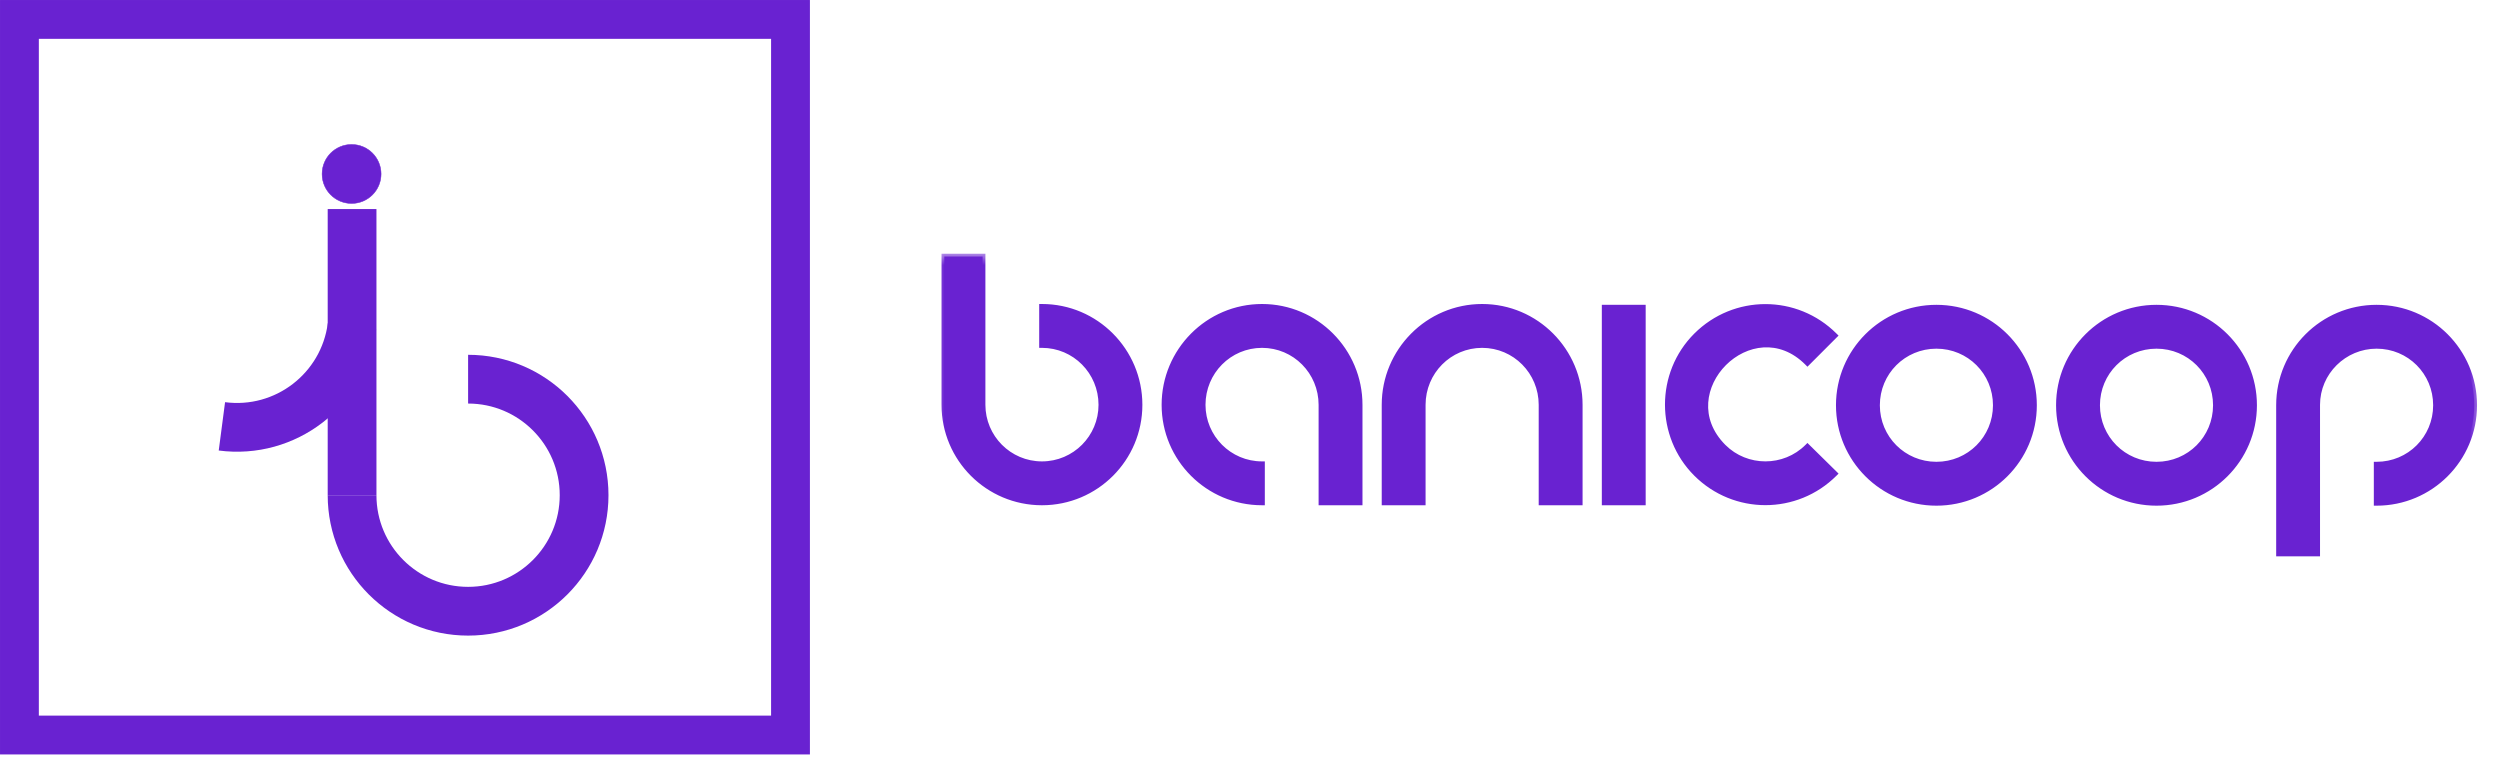 <svg width="100" height="31" viewBox="0 0 100 31" fill="none" xmlns="http://www.w3.org/2000/svg">
<rect x="0.777" y="0.777" width="30.843" height="28.624" stroke="#6922D1" stroke-width="1.553"/>
<path d="M14.083 19.808C14.083 22.371 16.161 24.449 18.724 24.449C21.287 24.449 23.364 22.371 23.364 19.808C23.364 17.245 21.287 15.167 18.724 15.167" stroke="#6922D1" stroke-width="1.95"/>
<path d="M8.876 17.054C11.417 17.387 13.746 15.596 14.079 13.054" stroke="#6922D1" stroke-width="1.95"/>
<line x1="14.083" y1="8.362" x2="14.083" y2="19.808" stroke="#6922D1" stroke-width="1.95"/>
<path d="M15.243 6.959C15.243 7.61 14.715 8.138 14.063 8.138C13.412 8.138 12.884 7.61 12.884 6.959C12.884 6.307 13.412 5.779 14.063 5.779C14.715 5.779 15.243 6.307 15.243 6.959Z" fill="#6922D1" stroke="#6922D1" stroke-width="0.019"/>
<mask id="path-6-outside-1_727_4252" maskUnits="userSpaceOnUse" x="37.278" y="10.099" width="62" height="13" fill="black">
<rect fill="white" x="37.278" y="10.099" width="62" height="13"/>
<path d="M37.773 16.193C37.773 18.352 39.519 20.099 41.678 20.099C43.837 20.099 45.584 18.352 45.584 16.193C45.584 14.034 43.837 12.271 41.678 12.271V13.803C42.997 13.803 44.052 14.875 44.052 16.193C44.052 17.495 42.997 18.566 41.678 18.566C40.36 18.566 39.305 17.495 39.305 16.193V13.078V11.216V10.26H37.773V16.193ZM54.388 16.193C54.388 14.034 52.641 12.271 50.482 12.271C48.323 12.271 46.576 14.034 46.576 16.193C46.576 18.352 48.323 20.099 50.482 20.099V18.566C49.164 18.566 48.109 17.495 48.109 16.193C48.109 14.875 49.164 13.803 50.482 13.803C51.8 13.803 52.855 14.875 52.855 16.193V19.292V20.099H54.388V16.193ZM61.659 20.099H63.192V16.193C63.192 14.034 61.445 12.271 59.286 12.271C57.127 12.271 55.38 14.034 55.38 16.193V20.099H56.913V16.193C56.913 14.875 57.967 13.803 59.286 13.803C60.604 13.803 61.659 14.875 61.659 16.193V20.099ZM65.716 12.304H64.183V20.099H65.716V12.304ZM73.385 18.945L72.297 17.874C71.374 18.797 69.858 18.797 68.935 17.874C66.727 15.649 70.089 12.287 72.297 14.512L73.385 13.424C71.852 11.892 69.38 11.892 67.847 13.424C66.331 14.941 66.331 17.429 67.847 18.945C69.38 20.478 71.852 20.478 73.385 18.945ZM79.829 16.21C79.829 17.528 78.775 18.583 77.456 18.583C76.138 18.583 75.083 17.528 75.083 16.21C75.083 14.891 76.138 13.836 77.456 13.836C78.775 13.836 79.829 14.891 79.829 16.21ZM81.362 16.21C81.362 14.051 79.615 12.304 77.456 12.304C75.297 12.304 73.55 14.051 73.55 16.21C73.55 18.369 75.297 20.116 77.456 20.116C79.615 20.116 81.362 18.369 81.362 16.21ZM88.633 16.21C88.633 17.528 87.578 18.583 86.26 18.583C84.942 18.583 83.887 17.528 83.887 16.21C83.887 14.891 84.942 13.836 86.26 13.836C87.578 13.836 88.633 14.891 88.633 16.21ZM90.166 16.21C90.166 14.051 88.419 12.304 86.26 12.304C84.101 12.304 82.354 14.051 82.354 16.21C82.354 18.369 84.101 20.116 86.26 20.116C88.419 20.116 90.166 18.369 90.166 16.21ZM95.064 18.583V20.116C97.223 20.116 98.969 18.369 98.969 16.21C98.969 14.051 97.223 12.304 95.064 12.304C92.905 12.304 91.158 14.051 91.158 16.21V22.143H92.69V21.17V19.308V16.21V16.193C92.69 14.891 93.762 13.836 95.064 13.836C96.382 13.836 97.437 14.891 97.437 16.21C97.437 17.528 96.382 18.583 95.064 18.583Z"/>
</mask>
<path d="M37.773 16.193C37.773 18.352 39.519 20.099 41.678 20.099C43.837 20.099 45.584 18.352 45.584 16.193C45.584 14.034 43.837 12.271 41.678 12.271V13.803C42.997 13.803 44.052 14.875 44.052 16.193C44.052 17.495 42.997 18.566 41.678 18.566C40.36 18.566 39.305 17.495 39.305 16.193V13.078V11.216V10.26H37.773V16.193ZM54.388 16.193C54.388 14.034 52.641 12.271 50.482 12.271C48.323 12.271 46.576 14.034 46.576 16.193C46.576 18.352 48.323 20.099 50.482 20.099V18.566C49.164 18.566 48.109 17.495 48.109 16.193C48.109 14.875 49.164 13.803 50.482 13.803C51.8 13.803 52.855 14.875 52.855 16.193V19.292V20.099H54.388V16.193ZM61.659 20.099H63.192V16.193C63.192 14.034 61.445 12.271 59.286 12.271C57.127 12.271 55.38 14.034 55.38 16.193V20.099H56.913V16.193C56.913 14.875 57.967 13.803 59.286 13.803C60.604 13.803 61.659 14.875 61.659 16.193V20.099ZM65.716 12.304H64.183V20.099H65.716V12.304ZM73.385 18.945L72.297 17.874C71.374 18.797 69.858 18.797 68.935 17.874C66.727 15.649 70.089 12.287 72.297 14.512L73.385 13.424C71.852 11.892 69.38 11.892 67.847 13.424C66.331 14.941 66.331 17.429 67.847 18.945C69.38 20.478 71.852 20.478 73.385 18.945ZM79.829 16.21C79.829 17.528 78.775 18.583 77.456 18.583C76.138 18.583 75.083 17.528 75.083 16.21C75.083 14.891 76.138 13.836 77.456 13.836C78.775 13.836 79.829 14.891 79.829 16.21ZM81.362 16.21C81.362 14.051 79.615 12.304 77.456 12.304C75.297 12.304 73.55 14.051 73.55 16.21C73.55 18.369 75.297 20.116 77.456 20.116C79.615 20.116 81.362 18.369 81.362 16.21ZM88.633 16.21C88.633 17.528 87.578 18.583 86.26 18.583C84.942 18.583 83.887 17.528 83.887 16.21C83.887 14.891 84.942 13.836 86.26 13.836C87.578 13.836 88.633 14.891 88.633 16.21ZM90.166 16.21C90.166 14.051 88.419 12.304 86.26 12.304C84.101 12.304 82.354 14.051 82.354 16.21C82.354 18.369 84.101 20.116 86.26 20.116C88.419 20.116 90.166 18.369 90.166 16.21ZM95.064 18.583V20.116C97.223 20.116 98.969 18.369 98.969 16.21C98.969 14.051 97.223 12.304 95.064 12.304C92.905 12.304 91.158 14.051 91.158 16.21V22.143H92.69V21.17V19.308V16.21V16.193C92.69 14.891 93.762 13.836 95.064 13.836C96.382 13.836 97.437 14.891 97.437 16.21C97.437 17.528 96.382 18.583 95.064 18.583Z" fill="#6922D1"/>
<path d="M41.678 12.271V12.16H41.568V12.271H41.678ZM41.678 13.803H41.568V13.914H41.678V13.803ZM39.305 10.26H39.416V10.149H39.305V10.26ZM37.773 10.26V10.149H37.661V10.26H37.773ZM37.661 16.193C37.661 18.413 39.458 20.21 41.678 20.21V19.988C39.581 19.988 37.883 18.291 37.883 16.193H37.661ZM41.678 20.21C43.899 20.21 45.695 18.413 45.695 16.193H45.473C45.473 18.291 43.776 19.988 41.678 19.988V20.21ZM45.695 16.193C45.695 13.974 43.899 12.16 41.678 12.16V12.382C43.776 12.382 45.473 14.095 45.473 16.193H45.695ZM41.568 12.271V13.803H41.789V12.271H41.568ZM41.678 13.914C42.935 13.914 43.941 14.935 43.941 16.193H44.163C44.163 14.815 43.059 13.693 41.678 13.693V13.914ZM43.941 16.193C43.941 17.434 42.935 18.456 41.678 18.456V18.677C43.059 18.677 44.163 17.556 44.163 16.193H43.941ZM41.678 18.456C40.422 18.456 39.416 17.434 39.416 16.193H39.194C39.194 17.556 40.298 18.677 41.678 18.677V18.456ZM39.416 16.193V13.078H39.194V16.193H39.416ZM39.416 13.078V11.216H39.194V13.078H39.416ZM39.416 11.216V10.26H39.194V11.216H39.416ZM39.305 10.149H37.773V10.371H39.305V10.149ZM37.661 10.26V16.193H37.883V10.26H37.661ZM50.482 20.099V20.21H50.593V20.099H50.482ZM50.482 18.566H50.593V18.456H50.482V18.566ZM52.855 20.099H52.744V20.21H52.855V20.099ZM54.388 20.099V20.21H54.499V20.099H54.388ZM54.499 16.193C54.499 13.974 52.703 12.16 50.482 12.16V12.382C52.579 12.382 54.277 14.095 54.277 16.193H54.499ZM50.482 12.16C48.261 12.16 46.465 13.974 46.465 16.193H46.687C46.687 14.095 48.385 12.382 50.482 12.382V12.16ZM46.465 16.193C46.465 18.413 48.262 20.21 50.482 20.21V19.988C48.384 19.988 46.687 18.291 46.687 16.193H46.465ZM50.593 20.099V18.566H50.371V20.099H50.593ZM50.482 18.456C49.225 18.456 48.22 17.434 48.22 16.193H47.998C47.998 17.556 49.102 18.677 50.482 18.677V18.456ZM48.22 16.193C48.22 14.935 49.226 13.914 50.482 13.914V13.693C49.101 13.693 47.998 14.815 47.998 16.193H48.22ZM50.482 13.914C51.738 13.914 52.744 14.935 52.744 16.193H52.966C52.966 14.815 51.863 13.693 50.482 13.693V13.914ZM52.744 16.193V19.292H52.966V16.193H52.744ZM52.744 19.292V20.099H52.966V19.292H52.744ZM52.855 20.21H54.388V19.988H52.855V20.21ZM54.499 20.099V16.193H54.277V20.099H54.499ZM61.659 20.099H61.548V20.21H61.659V20.099ZM63.192 20.099V20.21H63.303V20.099H63.192ZM55.38 20.099H55.269V20.21H55.38V20.099ZM56.913 20.099V20.21H57.023V20.099H56.913ZM61.659 20.21H63.192V19.988H61.659V20.21ZM63.303 20.099V16.193H63.081V20.099H63.303ZM63.303 16.193C63.303 13.974 61.507 12.16 59.286 12.16V12.382C61.383 12.382 63.081 14.095 63.081 16.193H63.303ZM59.286 12.16C57.065 12.16 55.269 13.974 55.269 16.193H55.491C55.491 14.095 57.189 12.382 59.286 12.382V12.16ZM55.269 16.193V20.099H55.491V16.193H55.269ZM55.38 20.21H56.913V19.988H55.38V20.21ZM57.023 20.099V16.193H56.802V20.099H57.023ZM57.023 16.193C57.023 14.935 58.029 13.914 59.286 13.914V13.693C57.905 13.693 56.802 14.815 56.802 16.193H57.023ZM59.286 13.914C60.542 13.914 61.548 14.935 61.548 16.193H61.77C61.77 14.815 60.666 13.693 59.286 13.693V13.914ZM61.548 16.193V20.099H61.77V16.193H61.548ZM65.716 12.304H65.827V12.193H65.716V12.304ZM64.183 12.304V12.193H64.073V12.304H64.183ZM64.183 20.099H64.073V20.21H64.183V20.099ZM65.716 20.099V20.21H65.827V20.099H65.716ZM65.716 12.193H64.183V12.415H65.716V12.193ZM64.073 12.304V20.099H64.294V12.304H64.073ZM64.183 20.21H65.716V19.988H64.183V20.21ZM65.827 20.099V12.304H65.605V20.099H65.827ZM73.385 18.945L73.463 19.024L73.542 18.945L73.463 18.866L73.385 18.945ZM72.297 17.874L72.375 17.795L72.297 17.718L72.219 17.796L72.297 17.874ZM68.935 17.874L68.856 17.952L68.857 17.953L68.935 17.874ZM72.297 14.512L72.219 14.59L72.297 14.669L72.376 14.591L72.297 14.512ZM73.385 13.424L73.463 13.503L73.542 13.424L73.463 13.346L73.385 13.424ZM67.847 13.424L67.769 13.346L67.847 13.424ZM67.847 18.945L67.926 18.867L67.847 18.945ZM73.463 18.866L72.375 17.795L72.219 17.953L73.307 19.024L73.463 18.866ZM72.219 17.796C71.339 18.675 69.893 18.675 69.014 17.796L68.857 17.953C69.823 18.919 71.409 18.919 72.376 17.953L72.219 17.796ZM69.014 17.796C68.483 17.262 68.292 16.665 68.329 16.105C68.366 15.542 68.635 15.007 69.038 14.603C69.442 14.199 69.976 13.932 70.537 13.897C71.094 13.862 71.688 14.056 72.219 14.59L72.376 14.434C71.802 13.856 71.147 13.636 70.523 13.675C69.901 13.714 69.318 14.009 68.881 14.446C68.445 14.883 68.149 15.467 68.108 16.09C68.066 16.716 68.283 17.375 68.856 17.952L69.014 17.796ZM72.376 14.591L73.463 13.503L73.306 13.346L72.219 14.434L72.376 14.591ZM73.463 13.346C71.887 11.77 69.345 11.77 67.769 13.346L67.926 13.503C69.415 12.014 71.817 12.014 73.306 13.503L73.463 13.346ZM67.769 13.346C66.209 14.905 66.209 17.464 67.769 19.024L67.926 18.867C66.453 17.394 66.453 14.976 67.926 13.503L67.769 13.346ZM67.769 19.024C69.345 20.6 71.887 20.6 73.463 19.024L73.306 18.867C71.817 20.356 69.415 20.356 67.926 18.867L67.769 19.024ZM79.719 16.21C79.719 17.467 78.713 18.472 77.456 18.472V18.694C78.836 18.694 79.941 17.589 79.941 16.21H79.719ZM77.456 18.472C76.199 18.472 75.194 17.467 75.194 16.21H74.972C74.972 17.589 76.077 18.694 77.456 18.694V18.472ZM75.194 16.21C75.194 14.953 76.199 13.947 77.456 13.947V13.726C76.077 13.726 74.972 14.83 74.972 16.21H75.194ZM77.456 13.947C78.713 13.947 79.719 14.953 79.719 16.21H79.941C79.941 14.83 78.836 13.726 77.456 13.726V13.947ZM81.473 16.21C81.473 13.989 79.677 12.193 77.456 12.193V12.415C79.554 12.415 81.251 14.112 81.251 16.21H81.473ZM77.456 12.193C75.236 12.193 73.439 13.989 73.439 16.21H73.661C73.661 14.112 75.359 12.415 77.456 12.415V12.193ZM73.439 16.21C73.439 18.43 75.236 20.227 77.456 20.227V20.005C75.359 20.005 73.661 18.307 73.661 16.21H73.439ZM77.456 20.227C79.677 20.227 81.473 18.43 81.473 16.21H81.251C81.251 18.307 79.554 20.005 77.456 20.005V20.227ZM88.522 16.21C88.522 17.467 87.517 18.472 86.26 18.472V18.694C87.64 18.694 88.744 17.589 88.744 16.21H88.522ZM86.26 18.472C85.003 18.472 83.998 17.467 83.998 16.21H83.776C83.776 17.589 84.88 18.694 86.26 18.694V18.472ZM83.998 16.21C83.998 14.953 85.003 13.947 86.26 13.947V13.726C84.88 13.726 83.776 14.83 83.776 16.21H83.998ZM86.26 13.947C87.517 13.947 88.522 14.953 88.522 16.21H88.744C88.744 14.83 87.64 13.726 86.26 13.726V13.947ZM90.277 16.21C90.277 13.989 88.48 12.193 86.26 12.193V12.415C88.358 12.415 90.055 14.112 90.055 16.21H90.277ZM86.26 12.193C84.04 12.193 82.243 13.989 82.243 16.21H82.465C82.465 14.112 84.162 12.415 86.26 12.415V12.193ZM82.243 16.21C82.243 18.43 84.04 20.227 86.26 20.227V20.005C84.162 20.005 82.465 18.307 82.465 16.21H82.243ZM86.26 20.227C88.48 20.227 90.277 18.43 90.277 16.21H90.055C90.055 18.307 88.358 20.005 86.26 20.005V20.227ZM95.064 18.583V18.472H94.953V18.583H95.064ZM95.064 20.116H94.953V20.227H95.064V20.116ZM91.158 22.143H91.047V22.254H91.158V22.143ZM92.69 22.143V22.254H92.801V22.143H92.69ZM94.953 18.583V20.116H95.175V18.583H94.953ZM95.064 20.227C97.284 20.227 99.081 18.43 99.081 16.21H98.859C98.859 18.307 97.161 20.005 95.064 20.005V20.227ZM99.081 16.21C99.081 13.989 97.284 12.193 95.064 12.193V12.415C97.161 12.415 98.859 14.112 98.859 16.21H99.081ZM95.064 12.193C92.843 12.193 91.047 13.989 91.047 16.21H91.269C91.269 14.112 92.966 12.415 95.064 12.415V12.193ZM91.047 16.21V22.143H91.269V16.21H91.047ZM91.158 22.254H92.69V22.032H91.158V22.254ZM92.801 22.143V21.17H92.579V22.143H92.801ZM92.801 21.17V19.308H92.579V21.17H92.801ZM92.801 19.308V16.21H92.579V19.308H92.801ZM92.801 16.21V16.193H92.579V16.21H92.801ZM92.801 16.193C92.801 14.954 93.822 13.947 95.064 13.947V13.726C93.701 13.726 92.579 14.829 92.579 16.193H92.801ZM95.064 13.947C96.321 13.947 97.326 14.953 97.326 16.21H97.548C97.548 14.83 96.443 13.726 95.064 13.726V13.947ZM97.326 16.21C97.326 17.467 96.321 18.472 95.064 18.472V18.694C96.443 18.694 97.548 17.589 97.548 16.21H97.326Z" fill="#6922D1" mask="url(#path-6-outside-1_727_4252)"/>
</svg>

